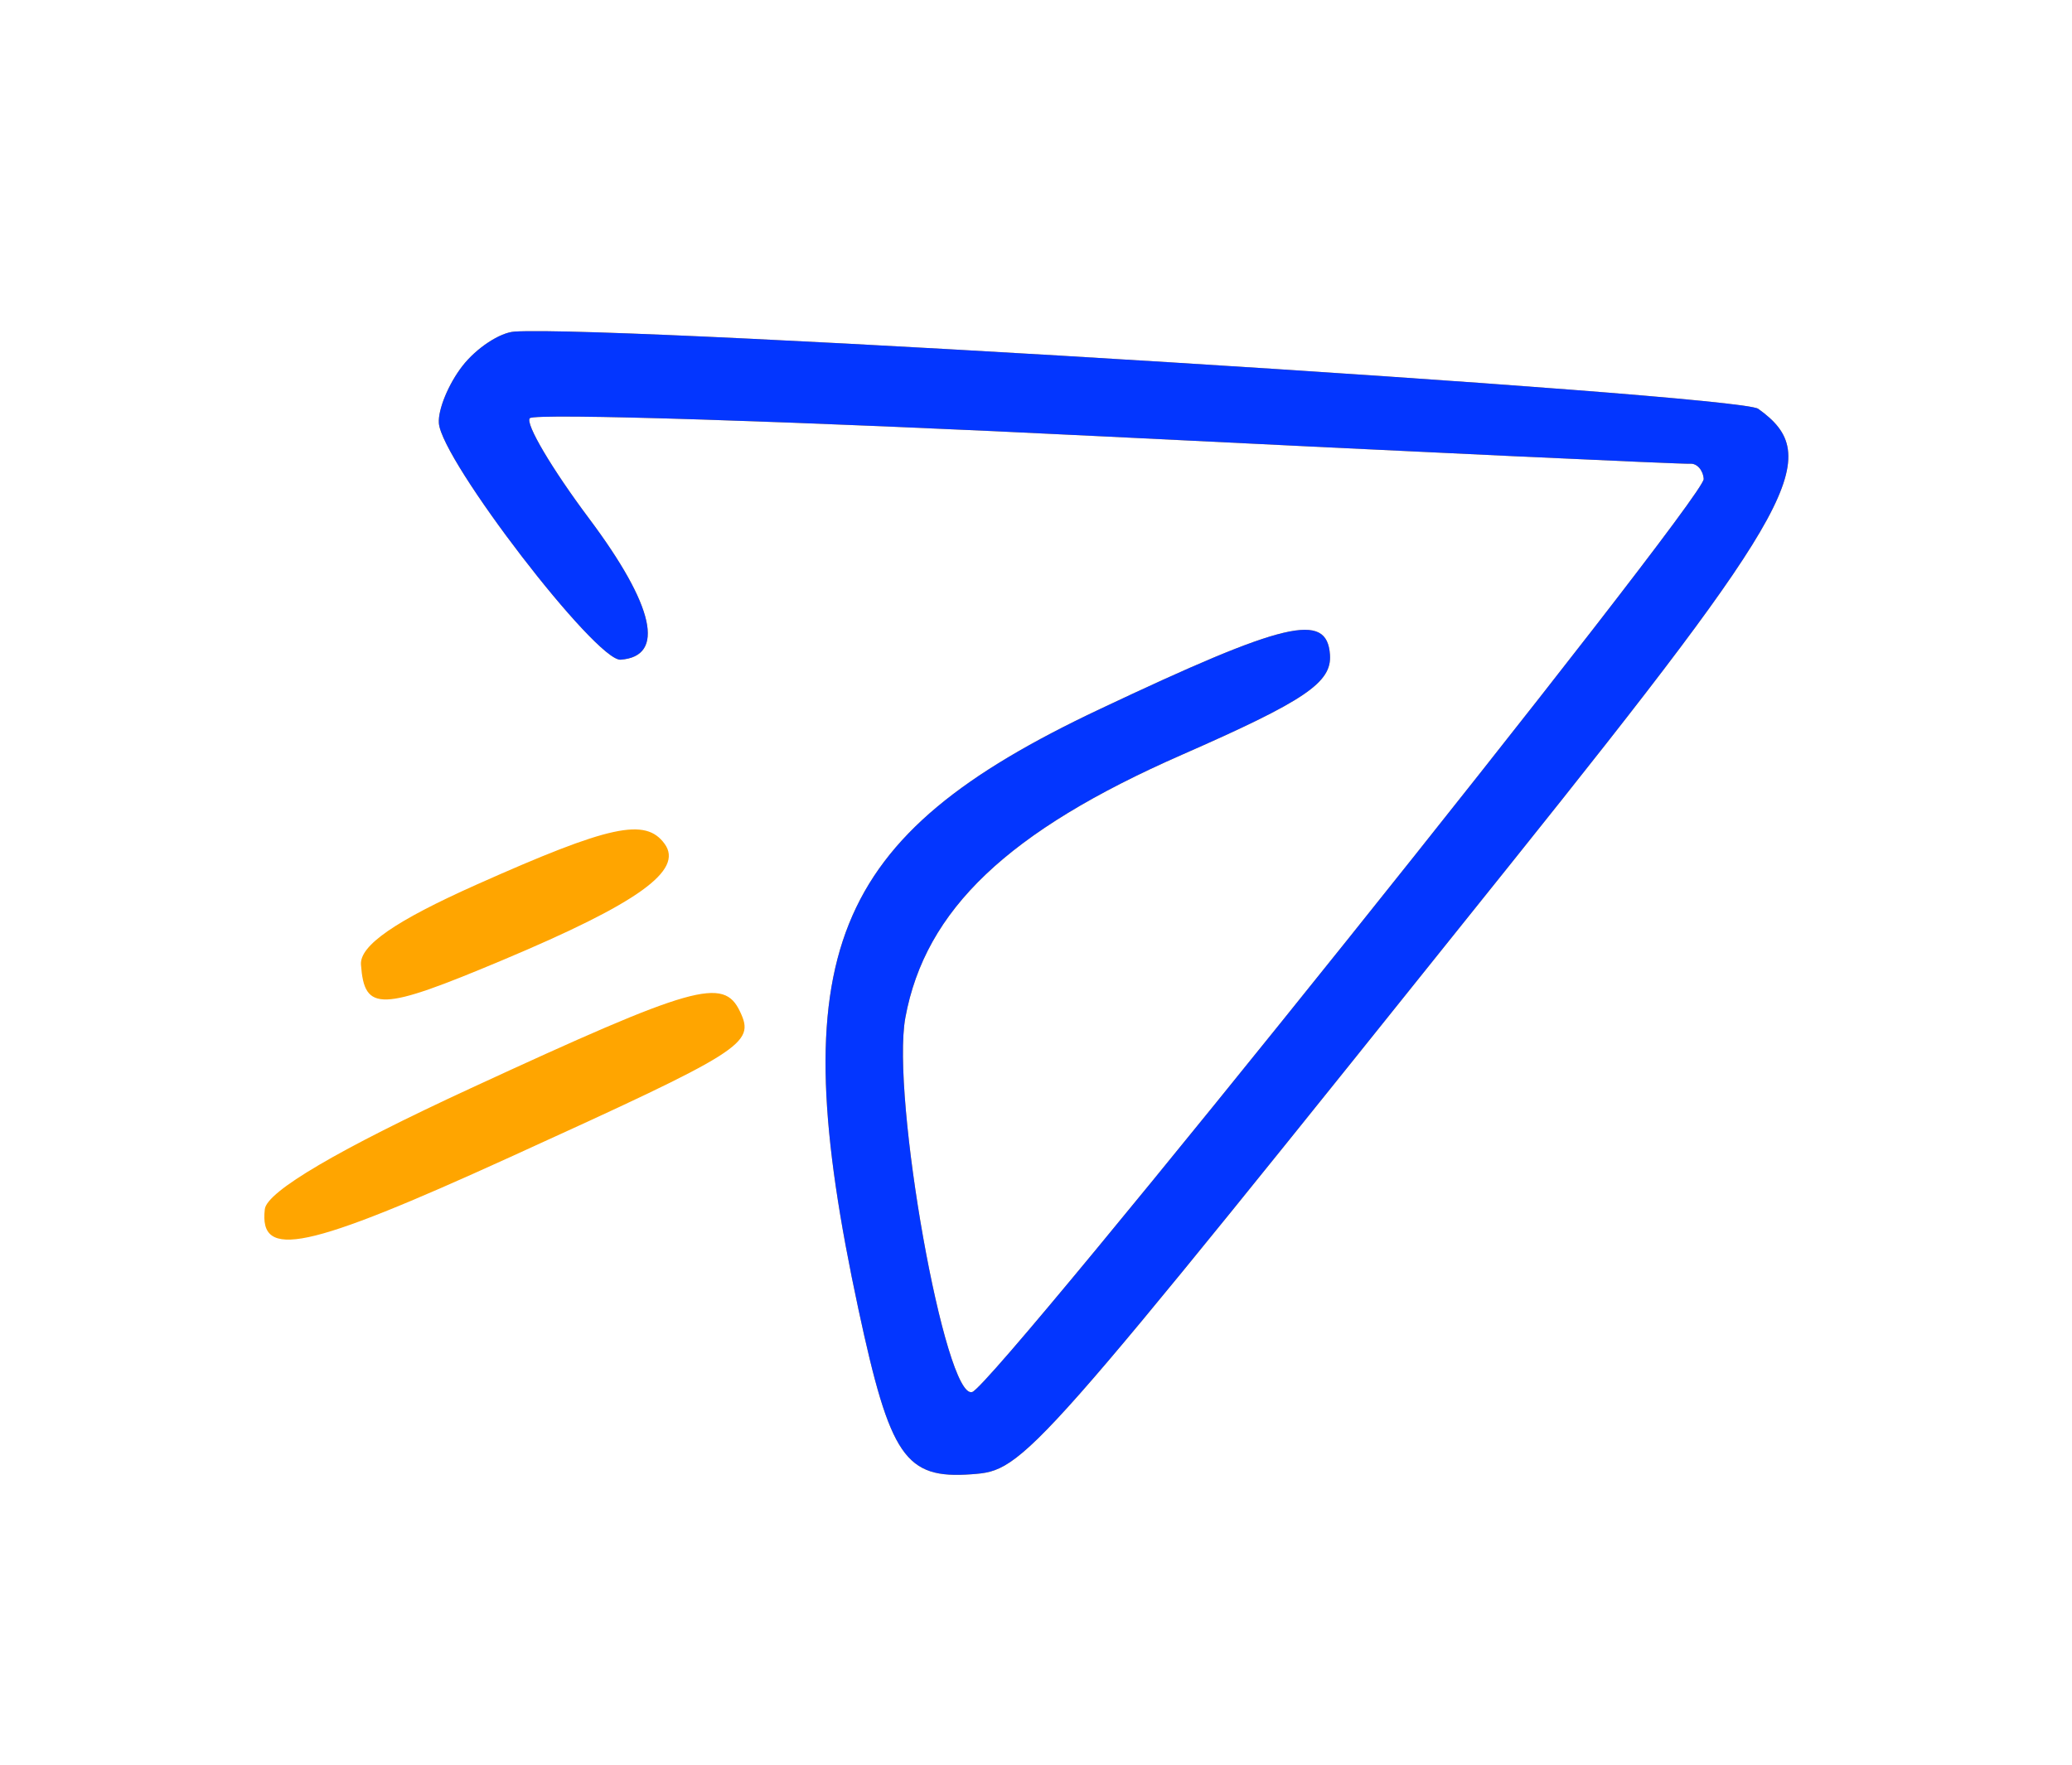 <svg width="135" height="115" viewBox="0 0 155 135" fill="none" xmlns="http://www.w3.org/2000/svg">
<path fill-rule="evenodd" clip-rule="evenodd" d="M33.635 27.992C32.565 29.364 31.752 31.336 31.828 32.373C32.038 35.23 43.851 50.605 45.73 50.467C49.178 50.214 48.314 46.344 43.32 39.671C40.469 35.861 38.428 32.407 38.783 31.995C39.139 31.582 59.035 32.215 82.997 33.402C106.957 34.588 126.994 35.521 127.52 35.475C128.047 35.43 128.52 35.955 128.57 36.642C128.68 38.14 74.431 105.872 72.627 106.488C70.561 107.195 66.396 83.879 67.51 77.843C69.033 69.59 75.355 63.579 88.655 57.743C98.094 53.6 100.142 52.214 99.985 50.074C99.744 46.787 96.587 47.535 82.357 54.259C61.678 64.028 58.086 72.97 63.916 100.146C66.346 111.474 67.498 113.154 72.575 112.782C76.626 112.484 76.856 112.223 113.847 66.037C135.754 38.684 137.815 34.893 132.738 31.273C131.175 30.159 45.672 24.849 37.62 25.366C36.498 25.439 34.704 26.621 33.635 27.992ZM34.741 67.66C28.49 70.449 25.762 72.336 25.87 73.8C26.136 77.423 27.334 77.384 36.706 73.447C47.068 69.095 50.566 66.586 49.098 64.558C47.633 62.535 44.917 63.122 34.741 67.66ZM34.291 83.239C24.189 87.906 18.674 91.143 18.516 92.501C18.058 96.394 21.655 95.633 37.248 88.532C55.22 80.35 56.02 79.845 54.868 77.398C53.605 74.712 51.389 75.342 34.291 83.239Z" fill="#FFA500"/>
<path fill-rule="evenodd" clip-rule="evenodd" d="M33.634 27.992C32.565 29.364 31.752 31.335 31.828 32.373C32.037 35.229 43.85 50.605 45.729 50.467C49.177 50.213 48.313 46.344 43.319 39.67C40.468 35.86 38.427 32.406 38.783 31.994C39.138 31.581 59.035 32.215 82.996 33.401C106.956 34.587 126.993 35.521 127.519 35.474C128.046 35.429 128.519 35.954 128.569 36.642C128.679 38.139 74.43 105.872 72.626 106.488C70.561 107.195 66.396 83.878 67.509 77.842C69.033 69.589 75.354 63.579 88.654 57.742C98.093 53.599 100.141 52.214 99.984 50.073C99.743 46.786 96.586 47.535 82.356 54.259C61.678 64.027 58.085 72.97 63.915 100.146C66.345 111.473 67.497 113.154 72.574 112.781C76.625 112.484 76.856 112.222 113.846 66.037C135.753 38.683 137.814 34.892 132.737 31.273C131.174 30.158 45.671 24.848 37.62 25.366C36.497 25.438 34.703 26.62 33.634 27.992Z" fill="#0336FF"/>
</svg>
